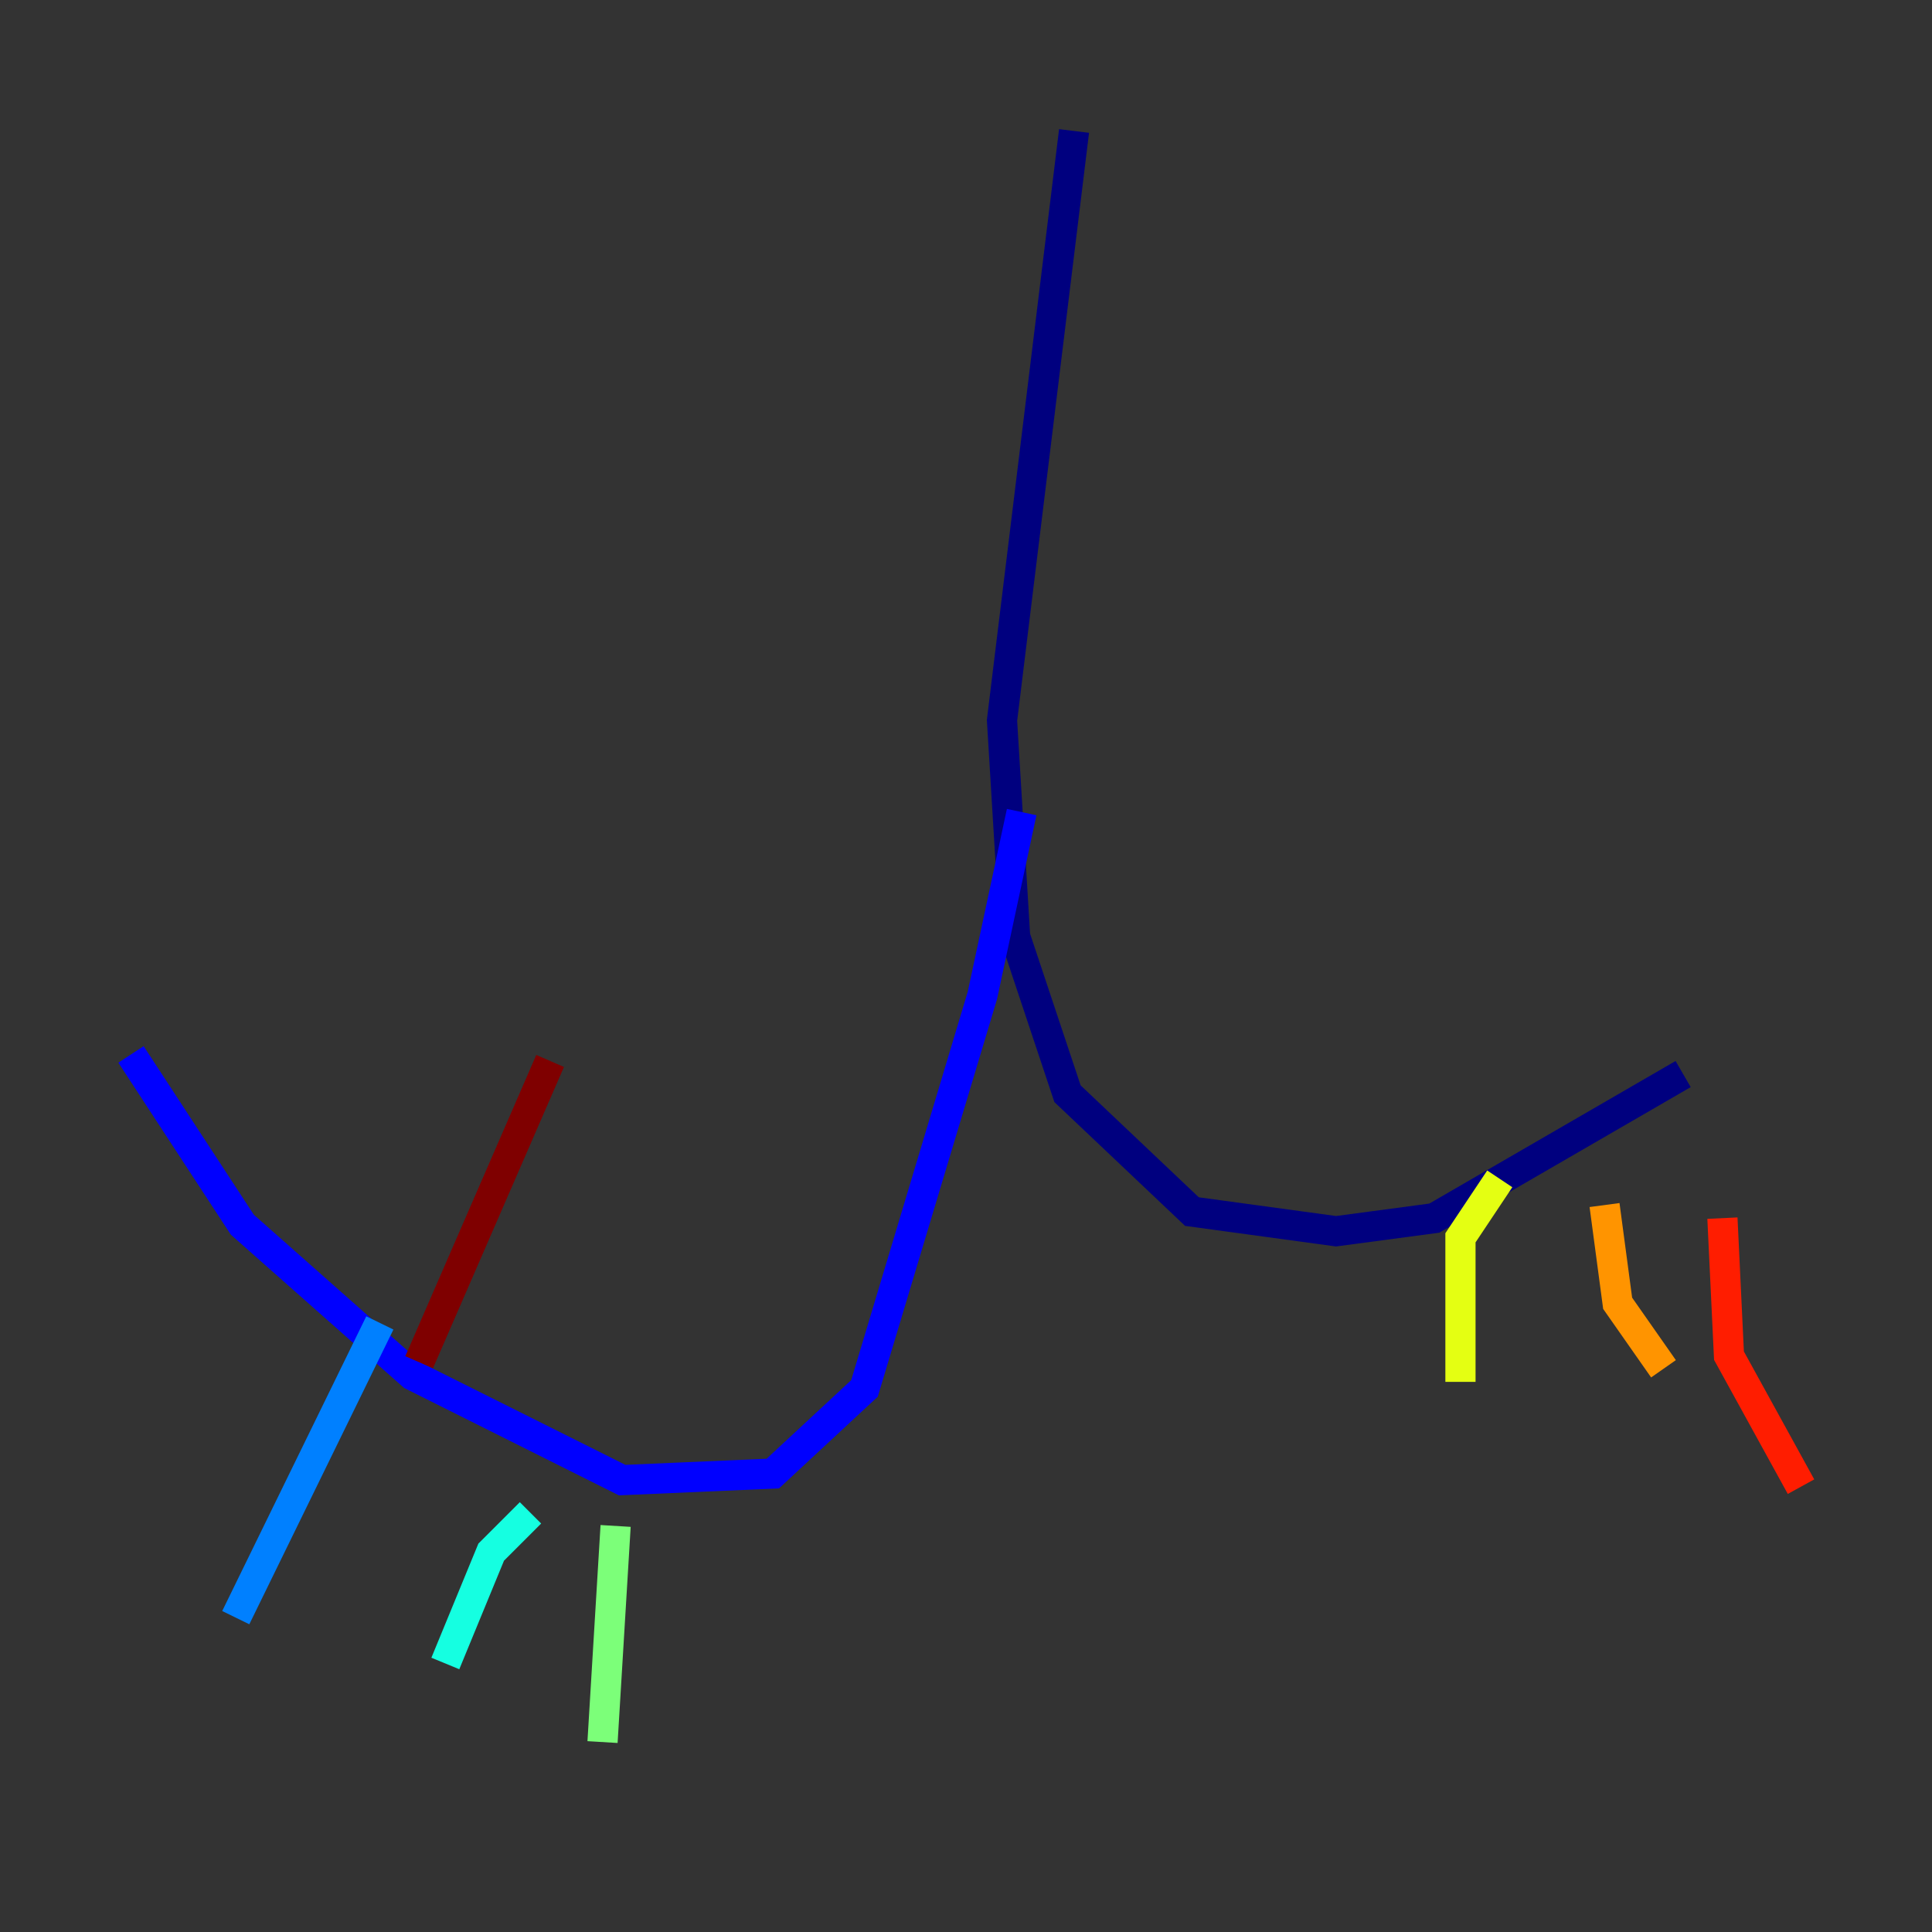 <?xml version="1.0" encoding="utf-8" ?>
<svg baseProfile="tiny" height="128" version="1.2" viewBox="0,0,128,128" width="128" xmlns="http://www.w3.org/2000/svg" xmlns:ev="http://www.w3.org/2001/xml-events" xmlns:xlink="http://www.w3.org/1999/xlink"><rect x="0" y="0" width="128" height="128" fill="#333333" stroke="none"/><defs /><polyline fill="none" points="71.159,8.678 66.386,47.729 67.254,62.047 70.725,72.461 78.969,80.271 88.515,81.573 95.024,80.705 111.512,71.159" stroke="#00007f" stroke-width="2" /><polyline fill="none" points="67.688,53.803 65.085,65.953 57.275,91.986 51.2,97.627 41.22,98.061 27.336,91.119 16.054,81.139 8.678,69.858" stroke="#0000ff" stroke-width="2" /><polyline fill="none" points="25.166,87.647 15.62,107.173" stroke="#0080ff" stroke-width="2" /><polyline fill="none" points="35.146,100.231 32.542,102.834 29.505,110.21" stroke="#15ffe1" stroke-width="2" /><polyline fill="none" points="40.786,101.098 39.919,115.417" stroke="#7cff79" stroke-width="2" /><polyline fill="none" points="99.363,78.102 96.759,82.007 96.759,91.552" stroke="#e4ff12" stroke-width="2" /><polyline fill="none" points="106.305,79.837 107.173,86.346 110.21,90.685" stroke="#ff9400" stroke-width="2" /><polyline fill="none" points="114.115,80.705 114.549,89.817 119.322,98.495" stroke="#ff1d00" stroke-width="2" /><polyline fill="none" points="27.77,90.251 36.447,70.291" stroke="#7f0000" stroke-width="2" /></svg>